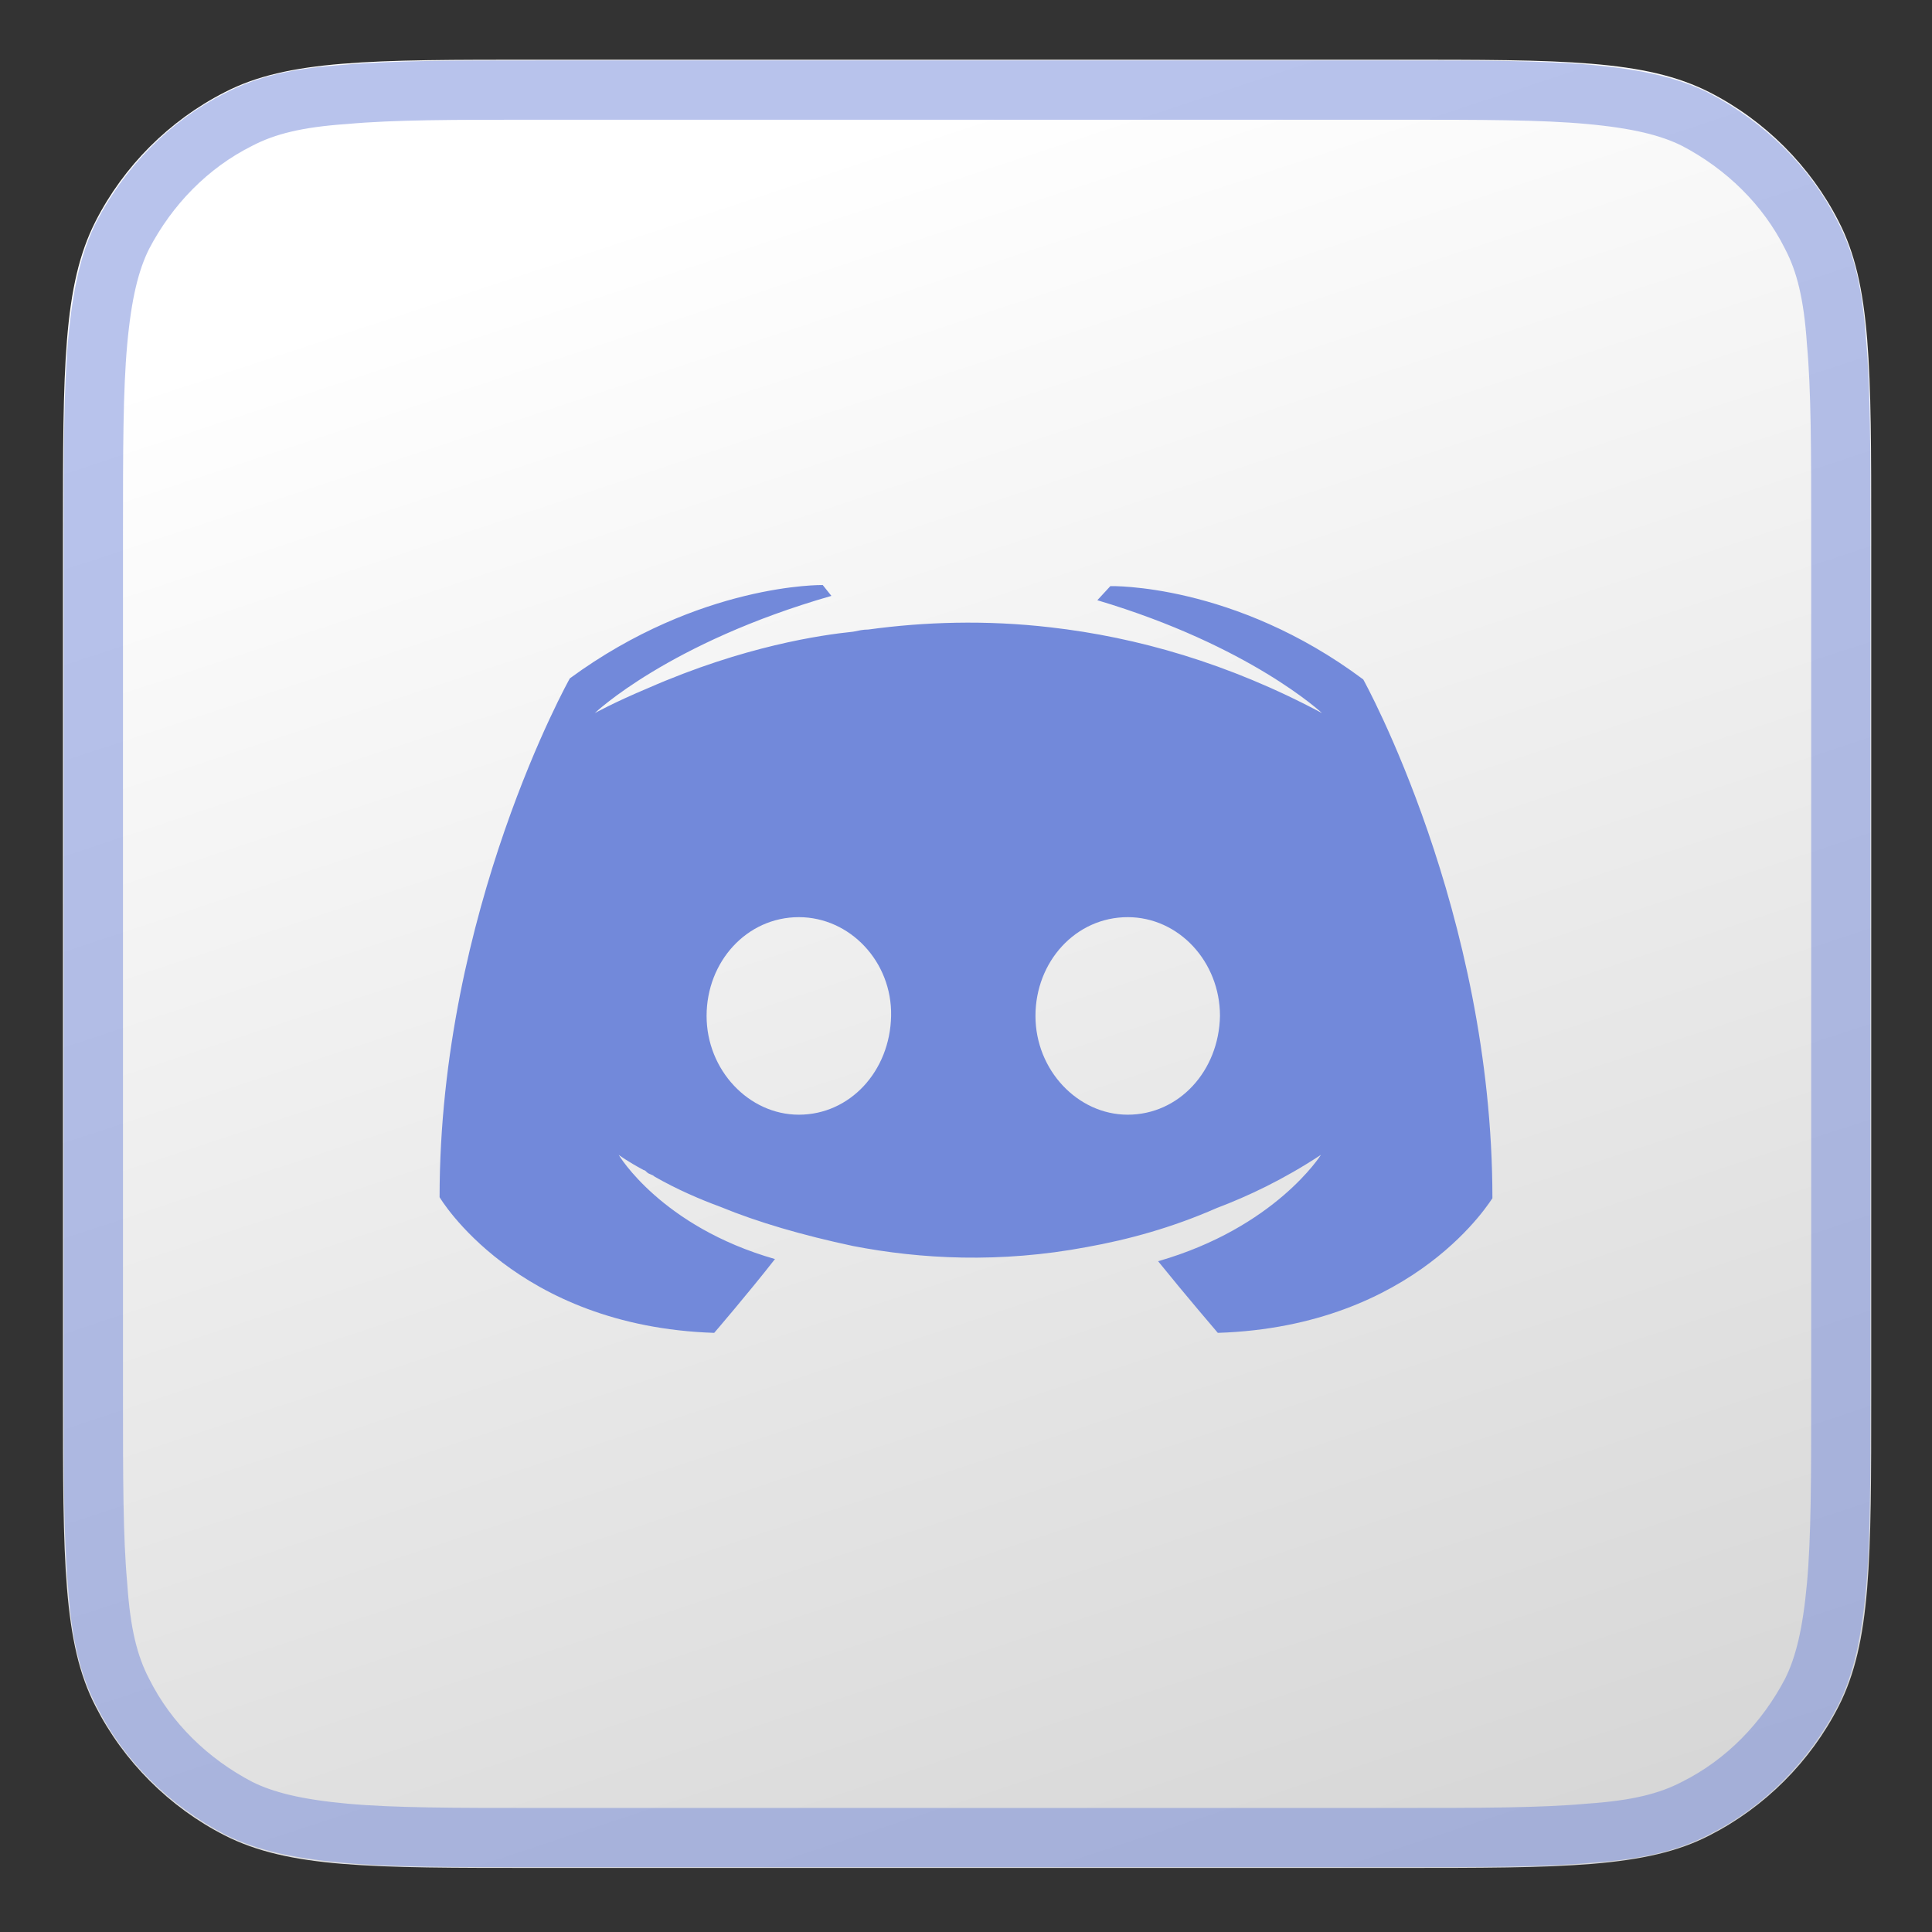 <?xml version="1.0" encoding="utf-8"?>
<!-- Generator: Adobe Illustrator 26.3.1, SVG Export Plug-In . SVG Version: 6.00 Build 0)  -->
<svg version="1.1" id="Layer_1" xmlns="http://www.w3.org/2000/svg" xmlns:xlink="http://www.w3.org/1999/xlink" x="0px" y="0px"
	 viewBox="0 0 178 178" style="enable-background:new 0 0 178 178;" xml:space="preserve">
<rect x="0" y="0" width="178" height="178" fill="#333333" stroke="none"/>
<style type="text/css">
	.st0{fill:url(#SVGID_1_);}
	.st1{fill:none;stroke:#7289DA;stroke-width:5.46;stroke-opacity:0.5;}
	.st2{fill:#7289DA;}
</style>
<linearGradient id="SVGID_1_" gradientUnits="userSpaceOnUse" x1="65.484" y1="161.479" x2="117.91" y2="2.794" gradientTransform="matrix(1 0 0 -1 0 178.89)">
	<stop  offset="0" style="stop-color:#FFFFFF"/>
	<stop  offset="1" style="stop-color:#D7D7D7"/>
</linearGradient>
<path class="st0" d="M5.8,49.2c0-15.3,0-22.9,3-28.8c2.6-5.1,6.8-9.3,11.9-11.9c5.8-3,13.5-3,28.8-3h79.2c15.3,0,22.9,0,28.8,3
	c5.1,2.6,9.3,6.8,11.9,11.9c3,5.8,3,13.5,3,28.8v79.2c0,15.3,0,22.9-3,28.8c-2.6,5.1-6.8,9.3-11.9,11.9c-5.8,3-13.5,3-28.8,3H49.5
	c-15.3,0-22.9,0-28.8-3c-5.1-2.6-9.3-6.8-11.9-11.9c-3-5.8-3-13.5-3-28.8V49.2z"/>
<path class="st1" d="M169.6,49.2v79.2c0,7.7,0,13.3-0.4,17.7c-0.4,4.4-1.1,7.4-2.3,9.8c-2.4,4.6-6.1,8.4-10.7,10.7
	c-2.5,1.3-5.4,2-9.8,2.3c-4.4,0.4-10,0.4-17.7,0.4H49.5c-7.7,0-13.3,0-17.7-0.4c-4.4-0.4-7.4-1.1-9.8-2.3
	c-4.6-2.4-8.4-6.1-10.7-10.7c-1.3-2.5-2-5.4-2.3-9.8c-0.4-4.4-0.4-10-0.4-17.7V49.2c0-7.7,0-13.3,0.4-17.7c0.4-4.4,1.1-7.4,2.3-9.8
	c2.4-4.6,6.1-8.4,10.7-10.7c2.5-1.3,5.4-2,9.8-2.3c4.4-0.4,10-0.4,17.7-0.4h79.2c7.7,0,13.3,0,17.7,0.4c4.4,0.4,7.4,1.1,9.8,2.3
	c4.6,2.4,8.4,6.1,10.7,10.7c1.3,2.5,2,5.4,2.3,9.8C169.6,35.9,169.6,41.5,169.6,49.2z"/>
<path class="st2" d="M125.6,62.6c-11.9-8.9-23.3-8.6-23.3-8.6l-1.2,1.3c14.1,4.2,20.7,10.4,20.7,10.4c-8.6-4.6-17.1-7-25-7.9
	c-6-0.7-11.7-0.5-16.8,0.2c-0.5,0-0.9,0.1-1.4,0.2c-2.9,0.3-10,1.3-18.9,5.2c-3.1,1.3-4.9,2.3-4.9,2.3s6.8-6.5,21.8-10.8l-0.8-1
	c0,0-11.3-0.2-23.3,8.6c0,0-12,21.4-12,47.8c0,0,7,11.9,25.3,12.5c0,0,3.1-3.6,5.6-6.8C60.9,113,57,106.4,57,106.4s0.8,0.6,2.3,1.4
	c0.1,0,0.2,0.1,0.3,0.2c0.2,0.2,0.5,0.2,0.7,0.4c2.1,1.2,4.2,2.1,6.1,2.8c3.4,1.4,7.5,2.6,12.2,3.6c6.2,1.2,13.5,1.6,21.5,0.1
	c3.9-0.7,7.9-1.8,12-3.6c2.9-1.1,6.1-2.6,9.6-4.9c0,0-4.2,6.7-15,9.8c2.5,3.1,5.5,6.6,5.5,6.6c18.4-0.6,25.3-12.5,25.3-12.4
	C137.5,84,125.6,62.6,125.6,62.6L125.6,62.6z M73.6,102.7c-4.6,0-8.5-4.1-8.5-9.1c0-5,3.7-9.1,8.5-9.1c4.7,0,8.6,4.1,8.5,9.1
	C82,98.7,78.3,102.7,73.6,102.7z M103.9,102.7c-4.6,0-8.5-4.1-8.5-9.1c0-5,3.7-9.1,8.5-9.1c4.7,0,8.5,4.1,8.5,9.1
	C112.3,98.7,108.6,102.7,103.9,102.7z"/>
</svg>

